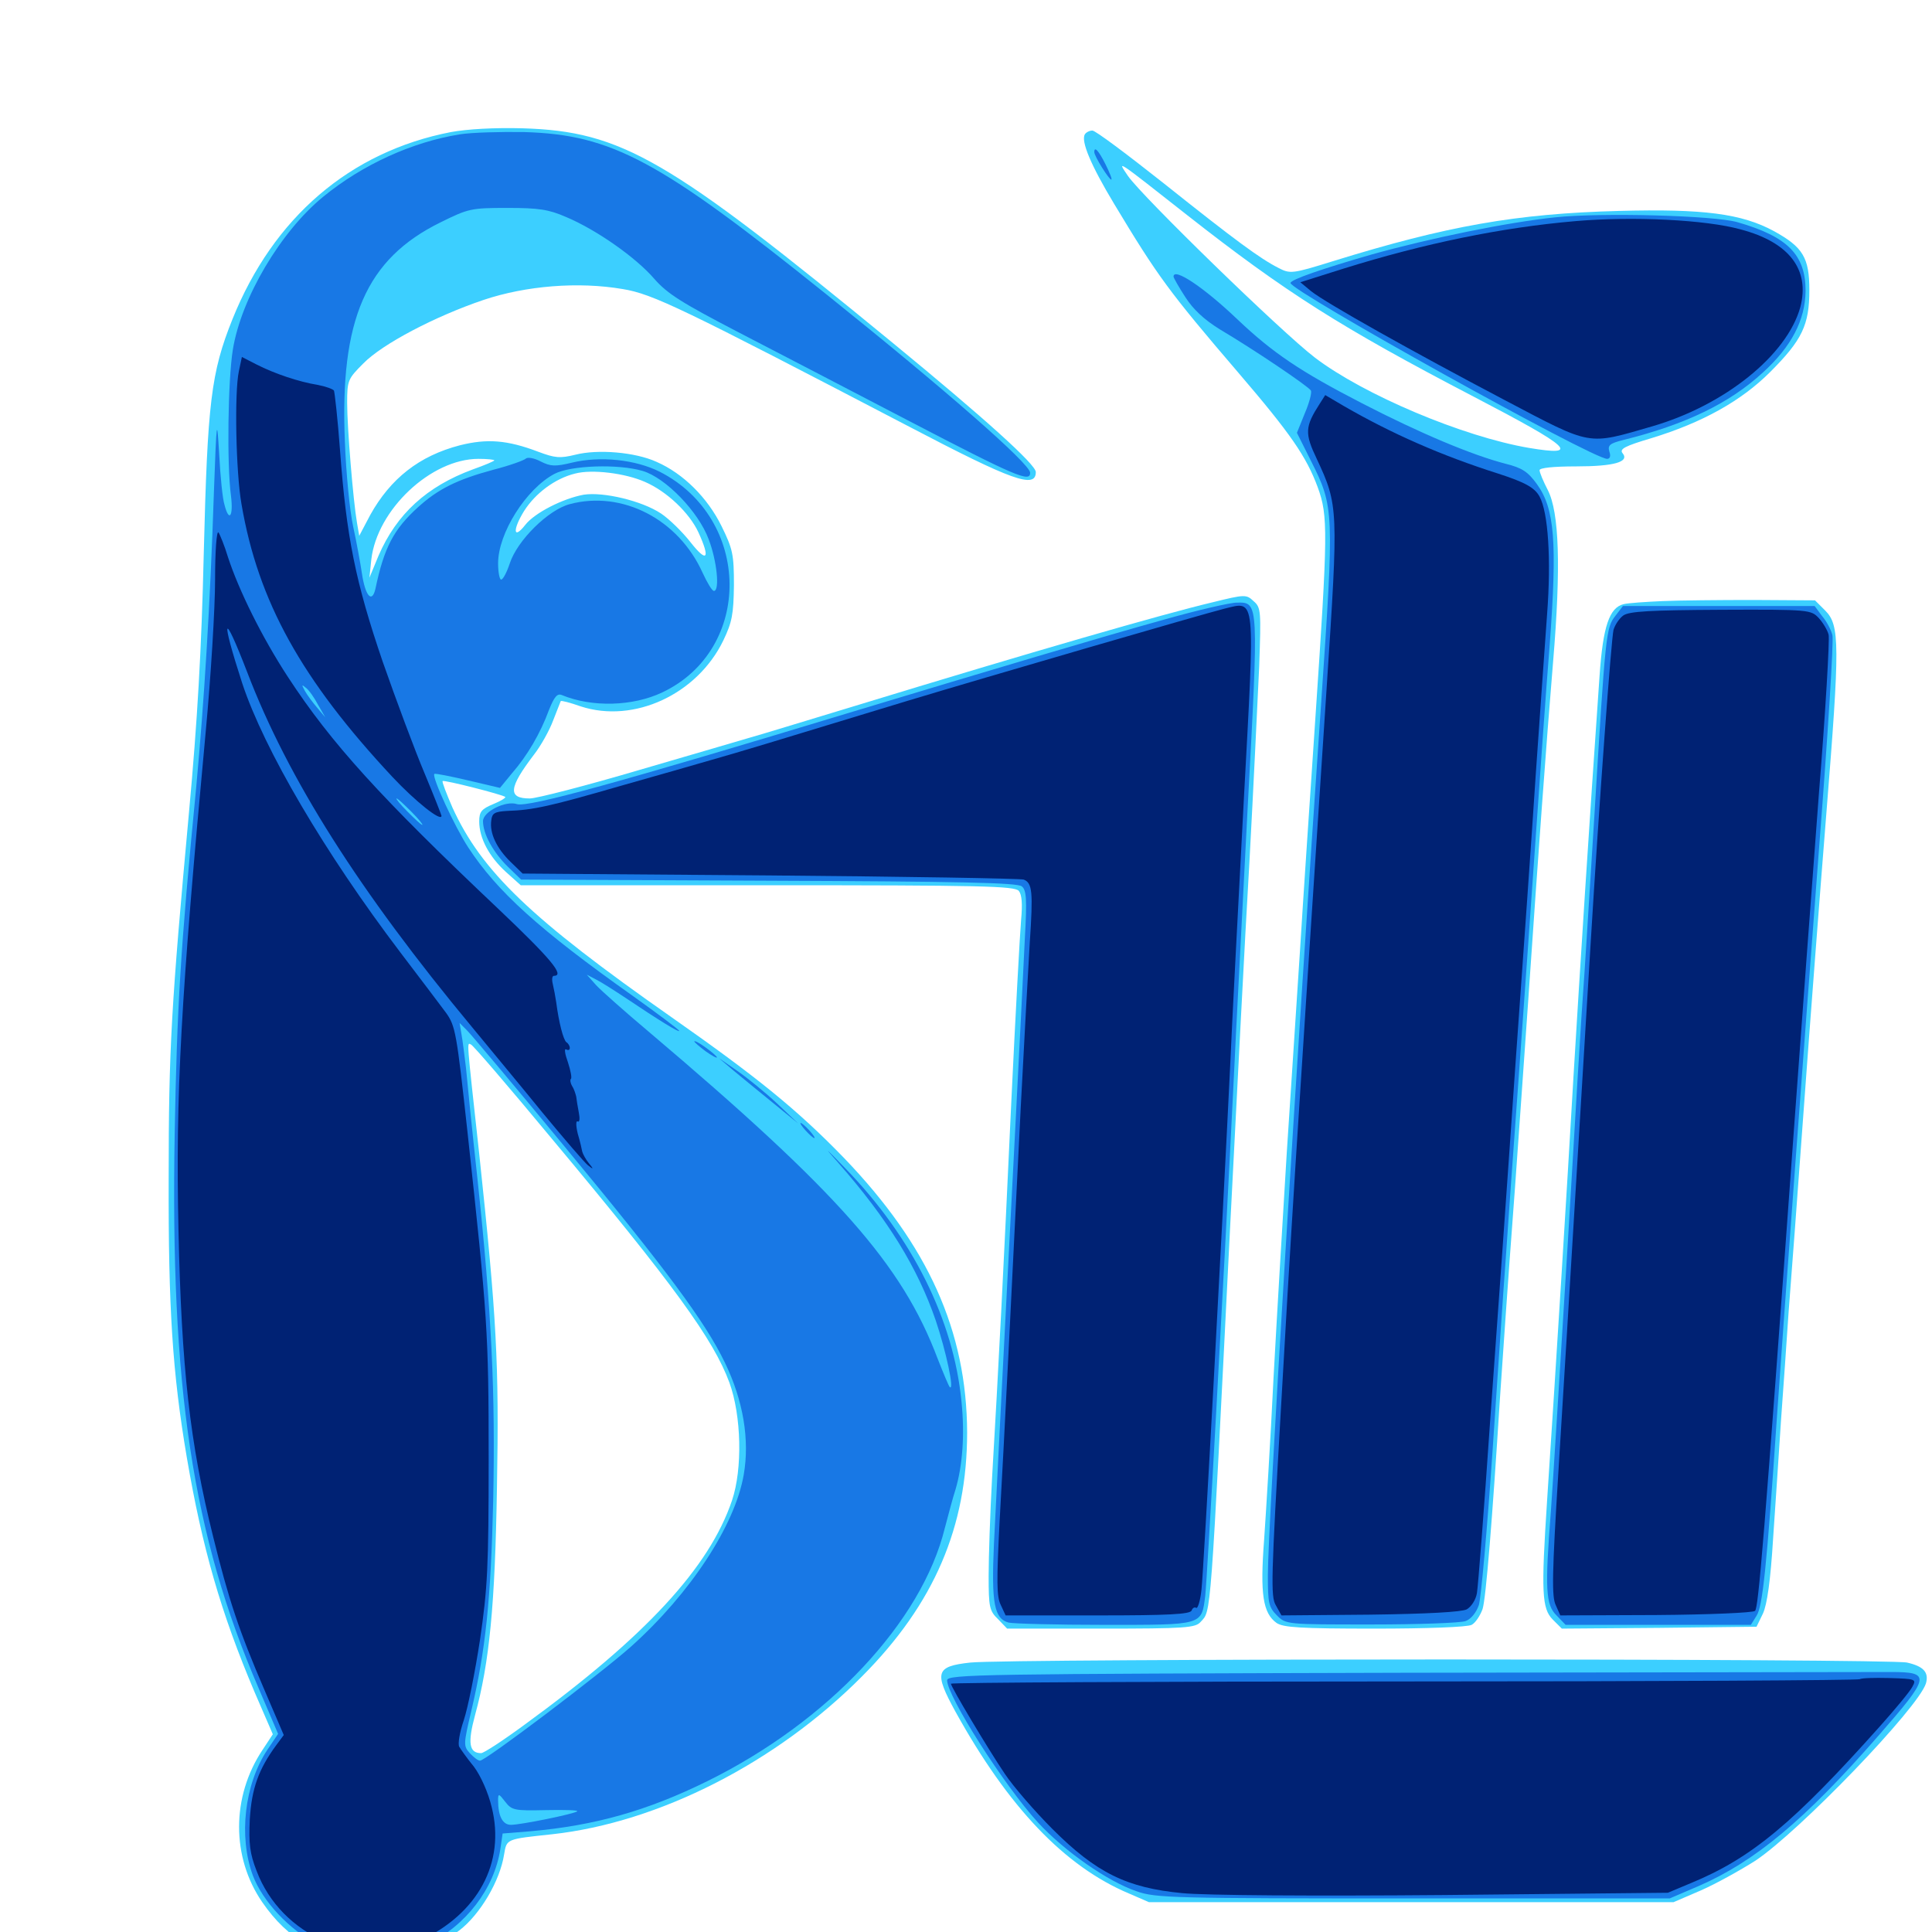 <svg xmlns="http://www.w3.org/2000/svg" viewBox="0 -1000 1000 1000">
	<path fill="#3ccfff" d="M233.398 -931.641C181.055 -921.484 141.406 -887.305 120.312 -834.766C109.18 -807.031 107.422 -791.602 105.469 -713.672C104.297 -663.281 102.148 -626.758 97.852 -579.883C88.672 -479.688 87.305 -457.422 87.305 -390.43C87.109 -323.047 89.258 -289.453 96.68 -245.703C104.688 -198.828 114.258 -165.43 131.836 -124.023L141.211 -102.344L135.938 -94.336C119.727 -70.117 119.727 -38.672 135.742 -15.43C149.219 4.102 165.625 13.281 189.453 14.453C208.984 15.43 221.094 11.523 237.695 -0.781C248.438 -8.984 258.789 -26.367 260.938 -40.234C262.305 -48.242 261.914 -48.047 285.742 -50.586C341.016 -56.641 401.953 -87.695 446.289 -132.422C483.594 -169.922 500.586 -209.766 500.586 -258.594C500.391 -310.938 480.469 -355.273 436.914 -400.586C412.891 -425.391 391.992 -442.383 347.656 -473.438C274.609 -524.609 249.219 -549.023 234.18 -582.031C231.055 -589.258 228.711 -595.312 229.102 -595.703C229.688 -596.484 260.352 -588.672 261.523 -587.5C261.914 -587.109 259.18 -585.352 255.273 -583.789C249.219 -581.25 248.047 -579.883 248.047 -574.805C248.047 -566.211 253.125 -556.641 261.914 -548.633L269.531 -541.797H397.266C508.008 -541.797 525.195 -541.406 527.344 -538.867C528.906 -536.914 529.297 -532.227 528.516 -523.828C527.93 -516.992 525.586 -474.609 523.438 -429.492C519.531 -344.727 516.797 -291.016 513.477 -234.766C512.5 -216.797 511.719 -194.141 511.719 -184.375C511.719 -168.164 512.109 -166.211 516.602 -161.914L521.289 -157.031H569.922C613.867 -157.031 618.75 -157.422 621.484 -160.547C626.953 -166.602 626.367 -158.789 636.719 -365.039C640.039 -429.492 644.336 -514.258 646.68 -553.516C648.828 -592.773 650.977 -638.477 651.758 -655.078C652.734 -683.789 652.734 -685.547 648.828 -688.867C645.117 -692.383 644.336 -692.383 627.734 -688.281C602.148 -682.227 534.375 -662.695 442.383 -634.57C416.602 -626.758 392.383 -619.336 388.672 -618.359C384.961 -617.188 359.18 -609.766 331.25 -601.562C303.516 -593.359 277.734 -586.719 274.219 -586.719C262.695 -586.719 263.281 -592.188 276.367 -609.375C279.883 -613.867 284.375 -621.875 286.328 -627.148C288.281 -632.227 290.039 -636.719 290.234 -637.109C290.43 -637.5 295.117 -636.328 300.586 -634.375C328.125 -625.391 360.938 -640.625 374.414 -668.555C378.906 -677.93 379.688 -682.031 379.883 -697.07C379.883 -713.086 379.297 -715.82 373.438 -727.734C366.211 -742.383 353.711 -754.883 339.844 -760.938C328.711 -766.016 309.375 -767.578 297.852 -764.648C289.844 -762.695 287.305 -762.891 278.516 -766.211C262.5 -772.266 252.148 -773.047 238.086 -769.531C216.992 -764.062 202.148 -752.344 191.602 -733.398L185.938 -722.656L184.766 -729.492C182.812 -740.82 179.688 -778.516 179.688 -791.406C179.688 -803.125 180.078 -803.906 188.086 -811.914C198.047 -822.07 225.391 -836.328 250.195 -844.727C272.266 -852.148 299.414 -854.297 322.266 -850.391C337.891 -847.852 352.734 -840.625 470.703 -779.102C524.023 -751.172 536.133 -746.875 536.133 -755.664C536.133 -759.57 509.961 -783.203 461.914 -822.656C345.898 -917.969 321.875 -932.031 270.508 -933.594C255.859 -933.984 241.992 -933.203 233.398 -931.641ZM255.859 -761.719C255.859 -761.328 250.781 -759.18 244.727 -757.031C220.898 -748.242 205.273 -733.984 195.898 -712.305L191.211 -700.977L192.188 -710.352C195.117 -736.133 223.047 -762.5 247.656 -762.5C252.148 -762.5 255.859 -762.109 255.859 -761.719ZM333.789 -750.586C345.117 -745.703 356.836 -734.57 361.523 -724.414C367.773 -710.742 366.016 -708.398 357.422 -719.336C353.125 -724.805 346.289 -731.445 342.188 -734.18C332.227 -740.82 312.305 -745.508 302.148 -743.945C291.406 -741.992 276.758 -734.57 271.875 -728.32C265.625 -720.312 265.234 -725.781 271.289 -735.547C277.148 -744.727 287.305 -752.344 297.656 -754.883C306.445 -757.227 323.633 -755.078 333.789 -750.586ZM285.352 -410.938C348.828 -334.961 369.336 -306.641 377.539 -284.375C383.789 -267.188 384.375 -239.648 378.906 -223.438C367.188 -188.672 334.18 -152.93 271.68 -107.422C260.547 -99.219 250.391 -92.578 249.023 -92.578C242.773 -92.578 241.992 -97.852 245.898 -112.305C253.32 -139.453 256.25 -169.141 257.227 -230.273C258.398 -294.336 257.031 -318.359 248.047 -402.734C241.406 -463.281 241.602 -460.352 243.75 -459.375C244.727 -459.18 263.477 -437.305 285.352 -410.938ZM561.523 -930.469C559.375 -926.953 564.648 -914.453 576.758 -894.336C599.219 -857.031 604.883 -849.219 641.016 -807.031C667.969 -775.586 676.172 -763.672 682.031 -747.852C687.5 -733.008 687.305 -724.219 680.859 -628.711C678.125 -587.891 674.414 -533.398 672.852 -507.617C671.094 -481.836 668.164 -434.766 666.016 -403.125C664.062 -371.484 660.938 -319.141 659.18 -286.914C657.617 -254.688 655.273 -216.992 654.297 -202.93C652.148 -174.805 653.711 -165.039 660.742 -159.961C664.258 -157.617 672.852 -157.031 711.523 -157.031C738.477 -157.031 759.57 -157.812 761.719 -158.984C763.672 -159.961 766.211 -163.867 767.383 -167.188C769.141 -172.656 772.461 -214.062 776.367 -276.172C777.734 -295.898 780.078 -331.055 784.18 -385.547C785.742 -407.617 788.867 -451.172 791.016 -482.227C796.484 -562.109 800.195 -612.891 803.906 -657.812C808.008 -706.641 807.031 -734.766 801.172 -746.289C798.828 -750.781 796.875 -755.469 796.875 -756.641C796.875 -757.812 803.906 -758.594 815.625 -758.594C835.547 -758.594 843.555 -760.938 839.844 -765.43C838.086 -767.578 841.016 -769.141 854.883 -773.242C881.055 -781.25 901.172 -792.383 916.211 -807.422C932.812 -824.023 936.523 -831.836 936.523 -849.805C936.523 -866.602 933.203 -872.07 918.359 -880.273C901.562 -889.453 881.641 -891.992 837.891 -890.82C784.766 -889.453 748.633 -883.008 690.039 -864.844C668.75 -858.203 667.773 -858.203 661.719 -861.328C652.148 -866.211 639.648 -875.391 602.148 -905.273C583.398 -920.117 566.992 -932.422 565.43 -932.422C563.867 -932.422 562.109 -931.445 561.523 -930.469ZM614.453 -888.672C665.43 -848.633 694.141 -830.469 762.695 -794.727C813.672 -768.164 818.359 -763.672 791.406 -768.164C757.031 -774.023 705.859 -795.703 680.664 -814.844C663.281 -828.125 591.211 -898.242 583.789 -908.984C578.125 -917.383 576.953 -918.164 614.453 -888.672ZM860.352 -688.867C851.758 -688.477 842.773 -687.891 840.43 -687.305C833.008 -685.547 829.688 -675.781 827.93 -650.195C822.266 -568.945 817.969 -501.172 814.453 -443.164C810.938 -382.227 805.469 -294.531 800.781 -223.438C797.656 -175.977 798.047 -167.383 803.711 -161.719L808.398 -157.031L858.789 -157.422L909.18 -158.008L912.5 -164.844C914.648 -169.531 916.406 -181.641 917.773 -203.906C918.945 -221.68 920.898 -249.219 921.875 -265.234C923.047 -281.055 924.805 -306.25 925.781 -320.898C926.953 -335.547 930.469 -382.617 933.594 -425.586C936.719 -468.555 941.992 -537.5 945.312 -578.906C952.344 -666.406 952.344 -676.367 944.727 -683.984L939.453 -689.258L907.617 -689.453C890.234 -689.453 868.945 -689.258 860.352 -688.867ZM502.148 -139.453C484.18 -137.5 483.398 -134.375 494.531 -114.062C521.875 -64.648 550.977 -33.984 584.375 -19.922L594.727 -15.43H730.469H866.211L880.273 -21.484C887.891 -24.805 900.586 -31.836 908.594 -36.914C931.445 -52.148 992.969 -116.016 996.875 -128.711C998.438 -134.375 995.703 -137.5 987.109 -139.453C978.125 -141.602 520.703 -141.602 502.148 -139.453Z"/>
	<path fill="#1878e5" d="M238.086 -930.469C213.477 -926.562 187.695 -914.844 167.383 -898.242C145.312 -880.273 124.805 -845.703 120.508 -818.945C117.969 -803.125 117.383 -759.766 119.531 -743.555C120.898 -732.617 118.555 -729.492 116.211 -738.672C115.234 -741.602 114.062 -753.125 113.477 -764.453C112.305 -784.375 112.109 -783.789 110.742 -745.898C108.789 -686.719 105.664 -636.914 101.562 -592.578C93.359 -508.398 91.602 -478.125 90.43 -413.867C88.086 -282.227 99.609 -205.664 133.789 -126.367L143.945 -102.539L138.281 -94.141C126.562 -76.367 123.438 -49.414 130.859 -29.297C135.938 -15.82 149.805 -1.172 164.062 6.25C173.438 11.133 176.953 11.719 192.383 11.719C207.617 11.719 211.523 11.133 221.094 6.445C241.211 -3.32 255.859 -22.461 258.984 -42.969L260.156 -50.977L274.609 -52.148C307.812 -55.078 334.961 -62.695 366.211 -78.125C428.711 -108.984 477.148 -160.547 489.062 -209.18C491.016 -216.602 493.359 -225.391 494.531 -228.906C498.242 -241.406 499.414 -257.422 497.656 -274.609C493.555 -316.797 472.266 -359.57 437.5 -395.312C426.953 -406.25 425.977 -407.031 433.789 -398.242C459.57 -368.945 475 -343.75 484.375 -316.406C489.648 -300.781 494.141 -279.883 491.602 -282.031C491.016 -282.617 488.281 -289.258 485.352 -296.68C466.992 -345.508 433.789 -383.008 335.742 -466.016C323.438 -476.367 311.328 -487.109 308.594 -490.039L303.711 -495.508L308.594 -492.969C311.328 -491.602 318.359 -487.109 324.219 -483.203C340.82 -472.07 351.562 -465.43 351.562 -466.406C351.562 -466.992 340.82 -475 327.734 -484.375C278.906 -518.945 257.227 -538.672 242.383 -561.328C235.352 -572.07 223.438 -597.852 224.805 -599.414C225.195 -599.805 233.008 -598.242 242.188 -596.094L258.789 -592.188L265.039 -599.805C272.852 -608.789 279.688 -620.312 284.18 -632.617C286.914 -639.453 288.477 -641.211 290.82 -640.234C306.445 -633.789 327.539 -634.375 342.773 -641.602C389.844 -663.867 389.062 -731.641 341.406 -755.859C328.906 -762.109 310.742 -764.062 296.094 -760.547C287.305 -758.398 284.961 -758.594 279.883 -761.133C276.562 -762.891 273.242 -763.477 272.266 -762.695C271.289 -761.719 263.672 -758.984 255.273 -756.836C236.523 -751.758 226.758 -746.875 216.406 -737.5C203.711 -725.977 198.828 -716.602 194.336 -695.312C192.578 -687.5 189.062 -691.406 187.305 -703.32C186.523 -708.594 184.57 -719.336 182.812 -727.344C181.055 -735.352 179.102 -755.273 178.516 -771.289C175.781 -834.57 189.453 -866.016 228.125 -884.961C242.383 -891.992 243.75 -892.383 262.5 -892.383C278.906 -892.383 283.984 -891.602 292.969 -887.695C308.789 -881.055 329.297 -866.602 338.672 -855.664C345.508 -847.852 353.125 -843.164 382.031 -828.125C401.172 -818.164 440.82 -797.656 469.922 -782.422C525.781 -753.32 533.203 -750.195 533.203 -755.273C533.203 -759.961 488.867 -798.633 427.734 -847.656C341.406 -916.992 316.797 -930.273 271.484 -931.641C259.18 -931.836 244.141 -931.445 238.086 -930.469ZM332.617 -756.25C344.531 -752.734 361.523 -735.156 366.797 -720.898C371.094 -709.766 372.656 -694.141 369.531 -694.141C368.555 -694.141 366.016 -698.438 363.672 -703.516C351.172 -731.25 322.07 -746.289 294.922 -739.062C283.789 -736.133 267.773 -720.312 263.867 -708.398C262.305 -703.711 260.352 -700 259.375 -700C258.594 -700 257.812 -703.711 257.812 -708.398C257.812 -724.023 272.266 -746.875 286.914 -754.688C295.312 -759.18 320.117 -759.961 332.617 -756.25ZM164.648 -635.156L168.359 -628.711L164.258 -633.594C161.914 -636.328 158.984 -640.234 157.812 -642.383C156.055 -645.703 156.055 -645.898 158.398 -643.945C159.961 -642.773 162.695 -638.867 164.648 -635.156ZM212.891 -579.883C216.602 -576.172 219.141 -573.047 218.555 -573.047C217.969 -573.047 214.648 -576.172 210.938 -579.883C207.227 -583.594 204.688 -586.719 205.273 -586.719C205.859 -586.719 209.18 -583.594 212.891 -579.883ZM291.016 -408.008C344.727 -343.164 365.039 -315.82 375.195 -294.727C384.766 -275 388.086 -254.688 384.961 -236.719C380.469 -210.547 357.422 -175.391 326.758 -147.852C310.742 -133.594 251.367 -88.672 248.438 -88.672C247.461 -88.672 245.117 -90.43 243.164 -92.578C239.844 -96.289 239.844 -97.07 243.945 -114.453C251.367 -145.898 254.102 -172.07 255.273 -223.438C256.445 -278.906 254.492 -321.094 247.07 -390.43C244.336 -415.234 241.797 -440.625 241.211 -447.07C240.43 -453.516 239.453 -461.523 238.867 -464.648L237.891 -470.508L241.797 -466.602C243.945 -464.453 266.211 -438.086 291.016 -408.008ZM282.422 -63.086C291.992 -63.281 299.219 -63.086 298.828 -62.5C297.461 -61.133 269.531 -55.469 264.453 -55.469C260.156 -55.469 257.812 -59.961 257.812 -68.164C257.812 -71.875 258.203 -71.68 261.523 -67.383C264.844 -63.086 266.211 -62.695 282.422 -63.086ZM566.406 -921.289C566.406 -919.141 574.023 -907.031 575.195 -907.031C575.781 -907.031 574.414 -910.547 572.266 -914.844C568.555 -922.266 566.406 -924.414 566.406 -921.289ZM804.883 -887.5C780.469 -884.961 740.234 -876.758 709.57 -868.164C684.57 -860.938 667.969 -855.273 667.969 -853.516C667.969 -849.414 824.219 -762.5 831.836 -762.5C833.398 -762.5 833.789 -764.062 833.008 -766.211C832.031 -769.531 833.203 -770.508 840.234 -772.266C872.461 -780.273 895.117 -791.211 912.5 -807.227C927.344 -820.703 934.375 -834.375 934.57 -849.414C934.57 -868.164 925.195 -877.539 899.414 -884.961C887.5 -888.477 828.906 -890.039 804.883 -887.5ZM607.422 -856.836C607.422 -856.25 610.156 -851.367 613.477 -846.289C617.578 -839.844 623.242 -834.57 631.445 -829.492C648.633 -819.336 677.344 -800 678.516 -797.852C679.102 -796.875 677.734 -791.602 675.391 -786.133L671.289 -775.977L678.516 -761.523C690.625 -737.5 690.625 -735.547 683.789 -635.547C671.094 -451.953 656.25 -209.57 656.25 -184.766C656.25 -170.312 656.641 -168.164 660.938 -163.867C665.625 -159.18 665.82 -159.18 709.766 -159.18C733.984 -159.18 756.055 -159.961 758.594 -160.938C761.328 -161.914 764.062 -165.234 765.43 -169.141C766.602 -172.656 769.727 -208.203 772.461 -247.852C775.195 -287.695 778.125 -332.422 779.297 -347.461C780.273 -362.5 783.398 -405.664 786.133 -443.164C788.867 -480.859 792.773 -536.523 794.922 -567.188C797.07 -597.852 800.195 -642.578 802.148 -666.602C806.055 -719.531 804.688 -736.719 795.508 -749.414C790.82 -755.859 787.891 -757.812 779.297 -759.961C761.914 -764.453 734.961 -775.781 705.078 -791.211C672.852 -807.812 658.789 -817.383 640.625 -834.57C623.047 -851.367 607.422 -861.719 607.422 -856.836ZM602.539 -679.297C569.531 -670.117 513.867 -653.516 441.406 -631.641C319.727 -594.727 273.438 -582.031 267.578 -583.789C261.719 -585.742 250 -579.883 250 -575C250 -568.359 255.273 -558.789 262.891 -551.367L269.727 -544.727L397.852 -544.141C495.117 -543.75 526.758 -543.164 528.906 -541.211C531.25 -539.258 531.641 -534.766 530.469 -514.453C529.883 -500.977 527.539 -455.859 525.391 -413.867C519.727 -304.883 516.016 -232.422 514.453 -200.586C513.086 -170.117 514.648 -162.109 522.07 -160.156C524.414 -159.57 546.68 -158.984 571.68 -158.984C622.852 -158.984 621.875 -158.594 623.828 -174.023C624.805 -182.227 633.008 -329.102 638.672 -443.164C639.648 -464.648 642.969 -526.367 645.703 -580.273C651.562 -688.867 651.562 -688.281 640.234 -688.086C636.719 -688.086 619.727 -684.18 602.539 -679.297ZM836.133 -681.25C831.25 -675 831.055 -672.852 825.195 -576.953C822.461 -533.398 819.922 -492.188 819.336 -485.156C818.75 -478.125 815.234 -420.703 811.523 -357.227C807.617 -293.945 803.711 -231.055 802.734 -217.773C799.609 -177.734 800 -169.336 805.664 -163.867L810.352 -158.984H858.203H906.25L909.18 -163.672C912.305 -168.359 914.453 -188.477 919.727 -266.406C923.633 -322.852 933.594 -456.445 941.602 -561.719C946.094 -619.531 949.219 -668.75 948.438 -671.289C947.852 -673.828 945.508 -678.32 943.164 -681.055L939.258 -686.328H889.648H840.039ZM359.375 -460.938C359.375 -460.547 362.109 -458.203 365.234 -455.859C368.555 -453.516 371.094 -452.148 371.094 -452.734C371.094 -453.125 368.555 -455.469 365.234 -457.812C362.109 -460.156 359.375 -461.523 359.375 -460.938ZM379.883 -445.703C384.18 -442.188 393.359 -434.57 400.391 -428.906L413.086 -418.555L402.148 -428.906C396.094 -434.57 386.719 -442.188 381.641 -445.703L372.07 -452.344ZM416.992 -414.844C418.945 -412.695 420.898 -410.938 421.484 -410.938C422.07 -410.938 420.898 -412.695 418.945 -414.844C416.992 -416.992 415.039 -418.75 414.453 -418.75C413.867 -418.75 415.039 -416.992 416.992 -414.844ZM727.148 -134.18C507.812 -133.594 490.234 -133.398 490.234 -130.273C490.234 -122.07 519.727 -75.781 537.305 -56.641C550.781 -41.992 573.242 -26.172 588.281 -21.094C598.047 -17.578 607.227 -17.383 731.445 -17.383H864.258L879.297 -23.828C908.398 -36.523 933.984 -57.812 972.07 -101.367C999.219 -132.422 999.805 -134.57 978.516 -134.57C970.508 -134.57 857.227 -134.375 727.148 -134.18Z"/>
	<path fill="#002274" d="M815.43 -885.547C776.953 -882.227 737.305 -874.023 695.312 -860.938L673.047 -853.906L678.711 -849.219C686.328 -843.164 730.469 -818.359 779.102 -792.773C824.414 -768.945 821.289 -769.531 855.078 -779.297C892.773 -790.234 925 -816.211 931.836 -841.016C936.914 -860.352 926.172 -874.609 900.977 -881.25C882.812 -886.328 844.922 -888.086 815.43 -885.547ZM123.633 -807.812C121.289 -796.875 122.07 -755.664 125 -739.062C133.594 -688.672 156.055 -648.242 203.125 -597.852C215.039 -585.156 228.516 -574.414 228.516 -577.734C228.516 -578.125 224.609 -588.086 219.727 -599.805C214.844 -611.328 205.078 -637.5 198.047 -657.617C183.984 -698.828 179.297 -722.07 175.977 -767.188C174.805 -783.008 173.242 -796.875 172.852 -797.852C172.266 -798.633 168.555 -800 164.453 -800.781C154.688 -802.344 141.992 -806.641 132.812 -811.328L125.195 -815.234ZM683.203 -791.211C675.391 -779.102 675.195 -775.781 681.641 -762.305C692.773 -738.477 692.773 -736.328 686.719 -644.727C670.703 -402.344 667.773 -355.273 662.891 -268.75C658.008 -183.789 657.617 -173.633 660.352 -169.141L663.281 -163.867L709.18 -164.258C738.867 -164.648 756.445 -165.625 759.18 -166.992C761.523 -168.359 763.867 -171.875 764.453 -175.391C765.039 -178.711 768.164 -218.75 771.289 -264.453C774.609 -310.156 780.469 -391.797 784.18 -446.094C788.086 -500.391 792.969 -569.336 794.922 -599.414C797.07 -629.492 799.609 -666.797 800.781 -682.227C802.93 -710.352 801.367 -734.766 796.875 -742.969C794.336 -747.656 789.258 -750.391 775.391 -754.883C745.898 -764.258 720.312 -775.586 695.898 -789.648L685.938 -795.508ZM111.328 -700C111.328 -685.547 109.18 -650 106.445 -620.898C93.555 -482.227 90.82 -434.18 92.383 -363.086C93.945 -291.992 98.242 -253.125 110.352 -204.492C118.359 -172.07 123.633 -156.055 136.914 -125.195L146.875 -101.953L142.969 -96.68C133.789 -84.18 130.273 -74.219 129.297 -58.398C128.711 -45.703 129.297 -40.625 132.812 -31.641C145.508 2.148 185.352 19.336 216.992 4.688C247.461 -9.375 261.719 -35.938 254.492 -64.648C252.734 -72.07 248.828 -80.859 245.312 -85.547C241.797 -89.844 238.477 -94.531 237.695 -95.898C236.914 -97.266 237.891 -103.32 240.039 -109.57C242.188 -116.016 245.898 -134.57 248.438 -151.172C252.344 -177.93 252.93 -188.867 252.93 -244.922C252.93 -310.352 252.344 -318.555 241.992 -413.867C236.328 -465.625 235.742 -468.945 230.859 -475.781C227.93 -479.688 217.383 -493.75 207.227 -507.031C167.969 -558.789 136.719 -612.109 125.391 -646.289C114.062 -681.25 115.43 -684.57 127.93 -652.148C149.023 -596.875 186.133 -538.477 244.336 -468.359C253.32 -457.422 269.922 -437.5 280.859 -424.023C291.992 -410.547 302.539 -398.242 304.297 -396.875C307.227 -394.531 307.422 -394.727 304.688 -398.047C303.125 -400 301.758 -402.539 301.367 -403.906C301.172 -405.078 300.195 -409.375 299.023 -413.281C298.047 -417.383 298.047 -420.117 299.023 -419.531C300 -418.945 300.195 -421.094 299.609 -424.023C299.023 -426.953 298.438 -430.859 298.242 -432.422C297.852 -433.984 297.07 -436.523 296.094 -437.891C295.312 -439.258 294.922 -441.016 295.508 -441.602C296.094 -441.992 295.312 -446.094 293.945 -450.195C292.383 -454.492 291.992 -457.422 292.969 -456.836C294.141 -456.25 294.922 -456.445 294.922 -457.617C294.922 -458.594 294.141 -459.961 293.164 -460.547C291.602 -461.719 289.258 -470.703 287.891 -481.25C287.5 -483.984 286.719 -488.086 286.133 -490.625C285.547 -492.969 285.742 -494.922 286.719 -494.922C292.578 -494.922 284.766 -504.102 258.008 -529.492C196.875 -587.305 171.484 -615.234 149.023 -649.609C135.742 -669.922 123.633 -694.336 117.969 -711.719C116.211 -717.578 113.867 -723.242 113.086 -724.414C112.109 -725.391 111.328 -714.648 111.328 -700ZM633.789 -684.961C622.852 -682.227 509.375 -649.219 469.922 -637.305C396.875 -615.039 382.617 -610.742 368.164 -606.641C360.742 -604.492 339.062 -598.242 320.312 -592.969C285.156 -582.812 275.977 -580.664 262.5 -580.273C256.055 -579.883 254.688 -579.102 254.297 -575.391C253.32 -568.75 257.031 -560.938 264.258 -553.906L270.508 -547.852L398.633 -546.875C469.141 -546.289 528.125 -545.312 529.883 -544.727C534.375 -542.969 534.766 -538.281 533.008 -512.109C532.227 -499.023 530.078 -460.352 528.32 -426.562C523.633 -331.445 519.727 -253.516 517.383 -212.305C515.82 -181.641 515.82 -173.633 517.969 -169.336L520.508 -163.867H568.164C604.688 -163.867 616.016 -164.453 616.797 -166.406C617.188 -167.578 618.164 -168.359 619.141 -167.773C619.922 -167.188 621.289 -171.484 621.875 -177.148C623.047 -187.305 632.812 -367.383 636.719 -448.047C637.695 -471.094 641.016 -532.812 643.75 -585.156C649.609 -693.359 650.195 -688.867 633.789 -684.961ZM840.234 -681.445C838.086 -679.883 835.938 -676.562 835.156 -674.023C833.984 -669.141 827.734 -584.57 823.242 -510.547C819.727 -452.93 812.109 -326.367 806.641 -238.477C803.32 -185.352 803.125 -173.438 805.273 -169.141L807.617 -163.867L857.227 -164.062C884.375 -164.258 907.422 -165.234 908.398 -166.211C910.156 -167.969 912.891 -199.805 928.711 -417.773C932.422 -468.359 938.086 -545.117 941.406 -588.477C944.922 -631.836 947.07 -669.141 946.484 -671.484C945.898 -673.828 943.555 -677.734 941.406 -680.078C937.305 -684.375 936.719 -684.57 890.82 -684.375C854.102 -684.18 843.359 -683.594 840.234 -681.445ZM962.695 -130.859C962.109 -130.273 856.055 -129.688 726.953 -129.688C597.852 -129.688 492.188 -129.102 492.188 -128.516C492.188 -126.953 511.133 -95.117 520.117 -81.836C524.414 -75.391 535.547 -62.5 544.727 -53.32C567.383 -30.664 583.203 -22.852 611.914 -20.117C623.633 -18.945 679.492 -18.555 747.461 -19.141L863.281 -20.312L875.391 -25.391C906.641 -38.281 928.516 -56.641 972.852 -106.25C981.055 -115.43 988.672 -124.609 989.844 -126.953C991.992 -130.859 991.602 -131.055 977.93 -131.445C970.117 -131.641 963.281 -131.445 962.695 -130.859Z"/>
</svg>